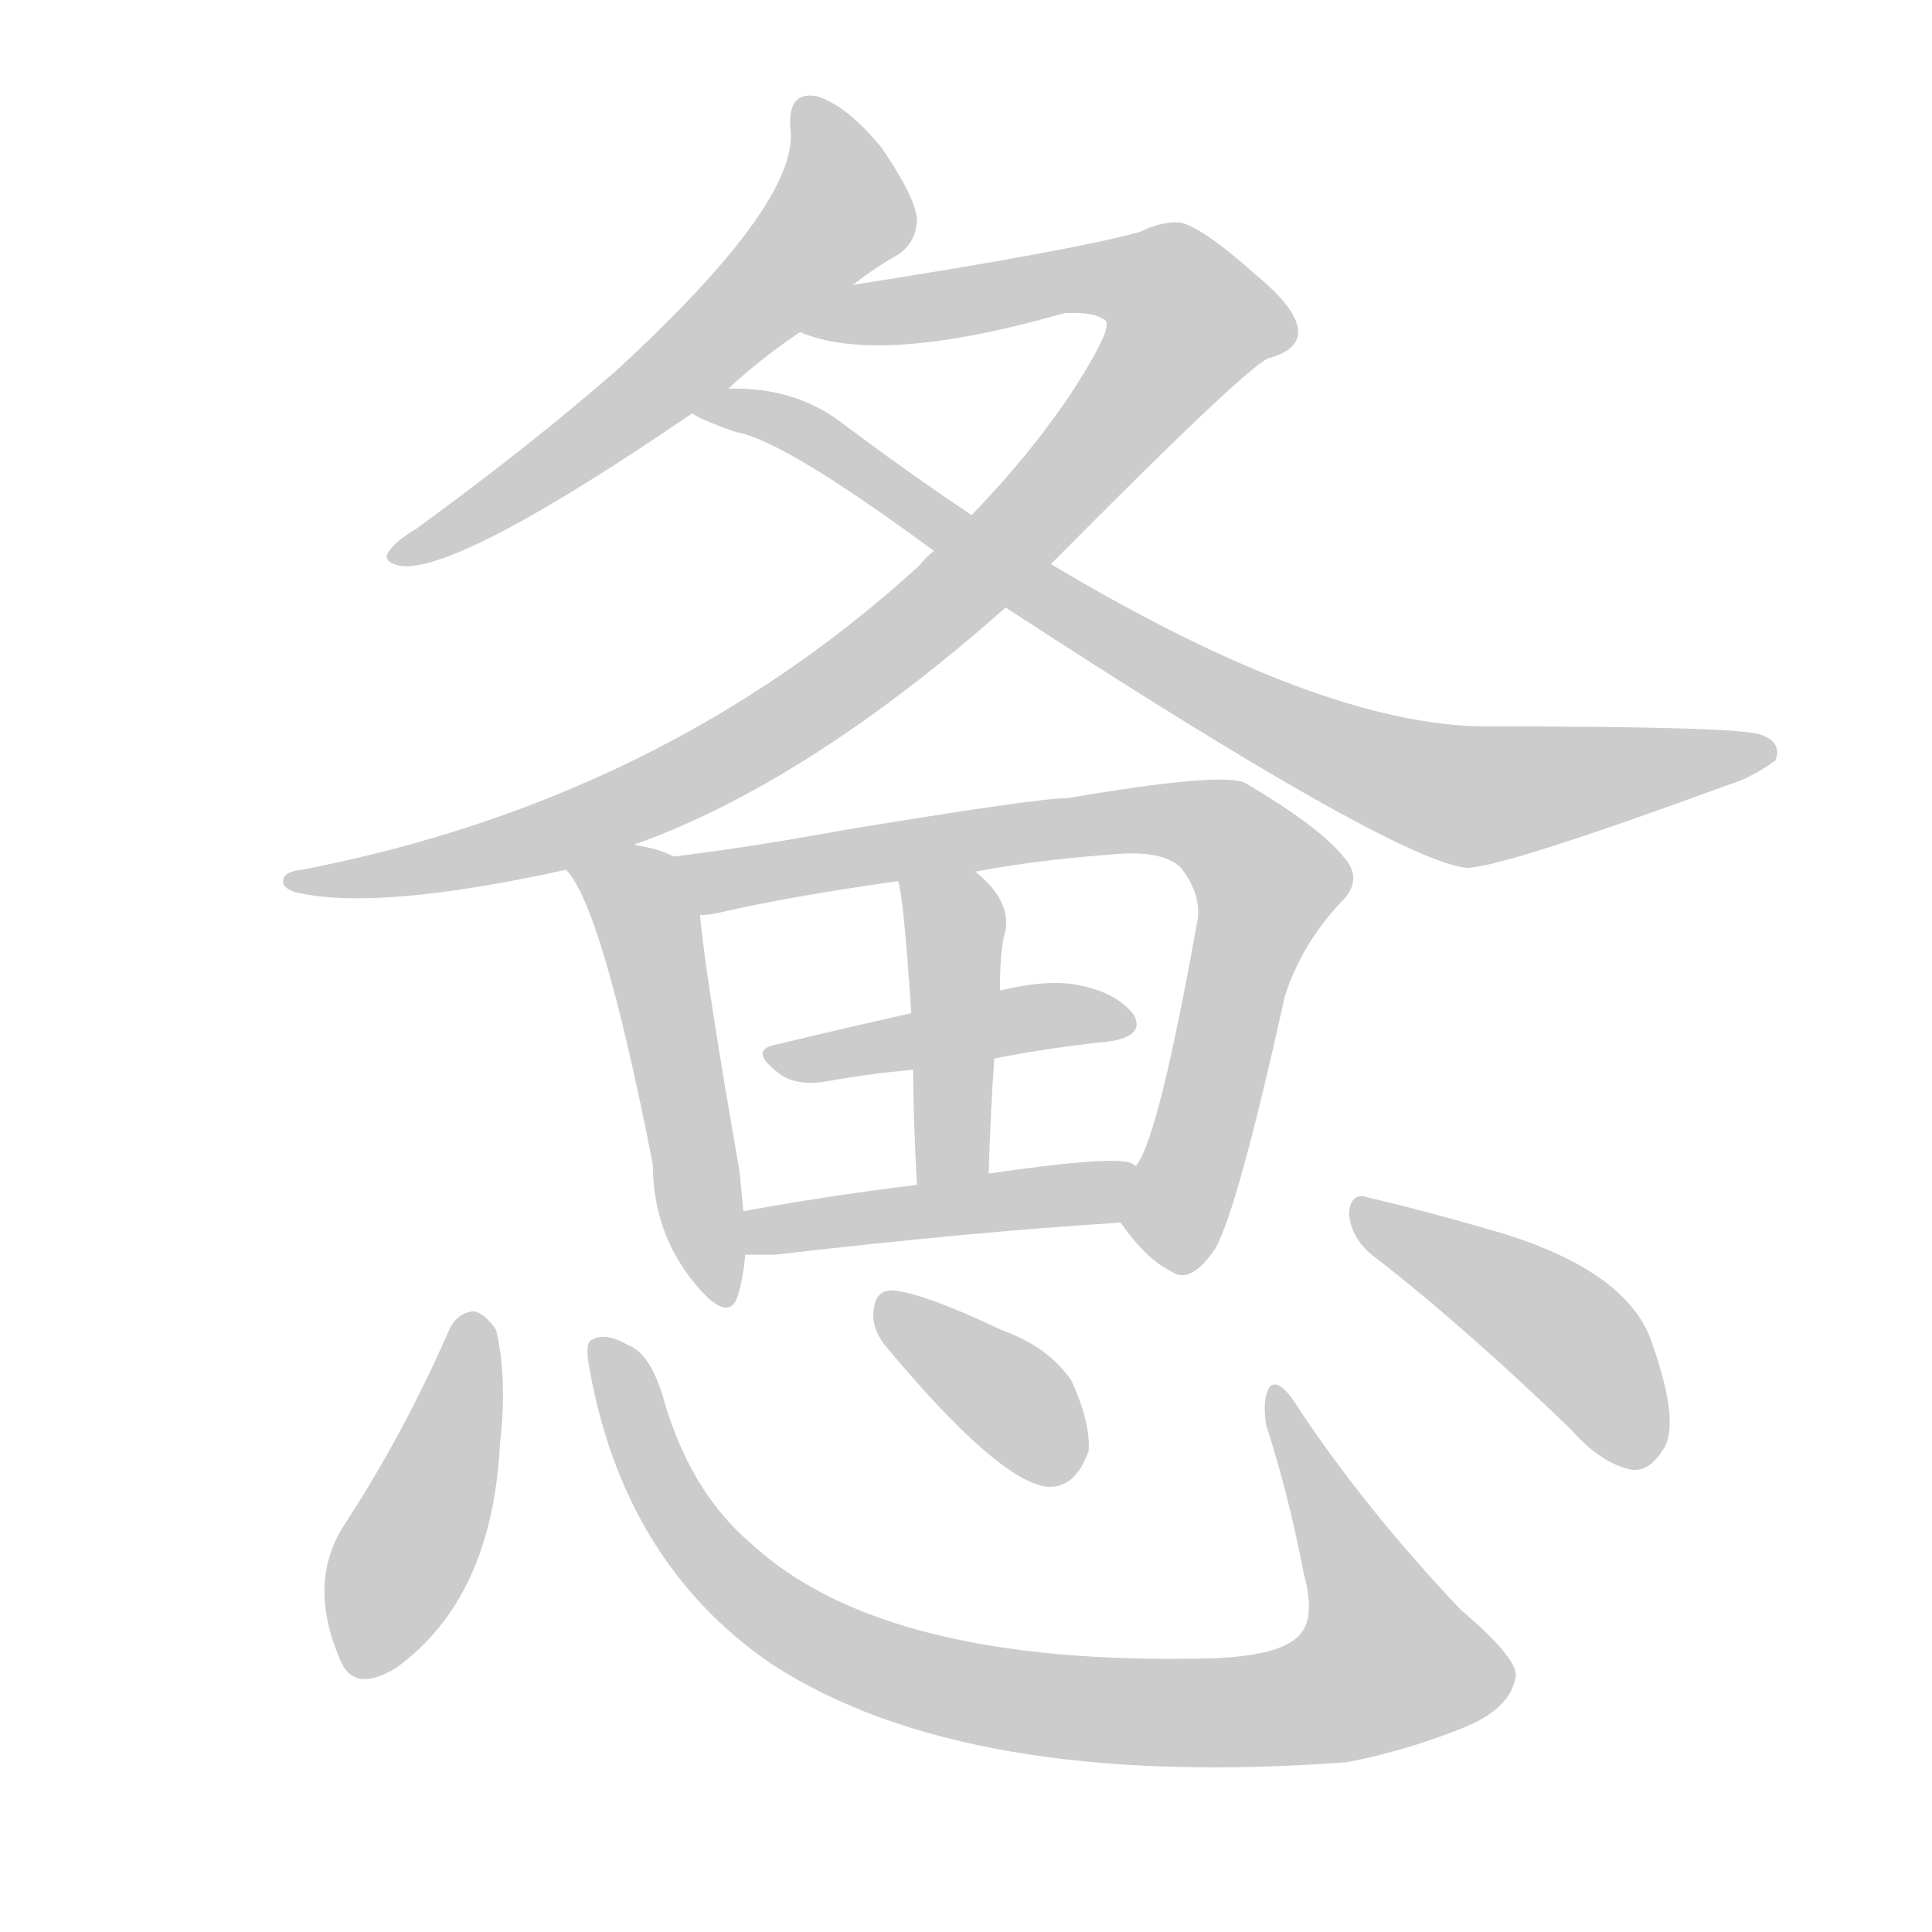 <!--
AnimCJK 2016-2018 Copyright Francois Mizessyn - https://github.com/parsimonhi/animCJK
Derived from:
    MakeMeAHanzi project - https://github.com/skishore/makemeahanzi
    Arphic PL KaitiM GB - https://apps.ubuntu.com/cat/applications/precise/fonts-arphic-gkai00mp/
    Arphic PL UKai - https://apps.ubuntu.com/cat/applications/fonts-arphic-ukai/
You can redistribute and/or modify this file under the terms of the Arphic Public License
as published by Arphic Technology Co., Ltd.
You should have received a copy of this license (the directory "APL") along with this file;
if not, see http://ftp.gnu.org/non-gnu/chinese-fonts-truetype/LICENSE.
-->
<svg id="z24811" class="acjk" version="1.1" viewBox="0 0 1024 1024" xmlns="http://www.w3.org/2000/svg" xmlns:xlink="http://www.w3.org/1999/xlink">
<style>
<![CDATA[
@keyframes z24811k {
	from {
		stroke:#ccc;
		stroke-dashoffset:3334;
	}
	1% {
		stroke:#c00;
		stroke-dashoffset:3334;
	}
	75% {
		stroke:#c00;
		stroke-dashoffset:0;
	}
	to {
		stroke:#000;
	}
}
#z24811 path[clip-path] {
	animation:z24811k 1s linear both;
	stroke-dasharray:3334;
	stroke-width:128;
	stroke-linecap:round;
	fill:none;
}
#z24811 path[clip-path="url(#z24811c1)"] {animation-delay:1s;}
#z24811 path[clip-path="url(#z24811c2)"] {animation-delay:2s;}
#z24811 path[clip-path="url(#z24811c3)"] {animation-delay:3s;}
#z24811 path[clip-path="url(#z24811c4)"] {animation-delay:4s;}
#z24811 path[clip-path="url(#z24811c5)"] {animation-delay:5s;}
#z24811 path[clip-path="url(#z24811c6)"] {animation-delay:6s;}
#z24811 path[clip-path="url(#z24811c7)"] {animation-delay:7s;}
#z24811 path[clip-path="url(#z24811c8)"] {animation-delay:8s;}
#z24811 path[clip-path="url(#z24811c9)"] {animation-delay:9s;}
#z24811 path[clip-path="url(#z24811c10)"] {animation-delay:10s;}
#z24811 path[clip-path="url(#z24811c11)"] {animation-delay:11s;}
#z24811 path[clip-path="url(#z24811c12)"] {animation-delay:12s;}
#z24811 path {fill:#ccc;}
]]>
</style>
<path id="z24811d1" d="M452 151Q465 141 476 135Q486 128 486 116Q485 104 467 78Q449 56 433 51Q417 48 419 69Q423 108 326 197Q280 237 221 280Q211 286 207 291Q201 298 213 300Q244 303 367 219C380 210 380 210 386 206Q402 191 424 176C443 159 443 159 452 151 Z"/>
<path id="z24811d2" d="M337 448Q336 447 338 447Q429 414 533 322C549 307 549 307 557 299Q659 196 672 190Q687 186 688 177Q689 165 666 146Q638 121 626 118Q616 117 604 123Q567 133 452 151C440 153 412 171 424 176Q466 194 564 166Q580 165 586 170Q590 174 568 208Q546 241 515 273C502 286 502 286 495 292Q491 295 487 300Q351 424 160 461Q150 462 150 467Q150 471 157 473Q200 483 300 461C325 452 325 452 337 448 Z"/>
<path id="z24811d3" d="M533 322Q737 455 777 460Q796 460 916 416Q929 412 941 403Q945 393 932 389Q916 385 788 385Q701 385 557 299C529 282 529 282 515 273Q482 251 446 224Q421 205 386 206C378 206 360 215 367 219Q370 222 390 229Q415 233 495 292C520 312 520 312 533 322 Z"/>
<path id="z24811d4" d="M357 454Q350 450 337 448C324 446 292 451 300 461Q319 480 346 617Q346 653 368 680Q386 702 391 687Q394 677 395 665C394 650 394 650 394 642Q393 632 392 621Q374 518 371 485C369 474 368 458 357 454 Z"/>
<path id="z24811d5" d="M594 648Q607 667 621 674Q631 681 644 662Q656 641 681 528Q690 500 711 478Q723 466 712 454Q699 438 660 415Q648 409 566 423Q550 423 447 440Q398 449 357 454C346 456 360 485 371 485Q375 485 380 484Q419 475 476 467C503 464 503 464 517 462Q548 456 588 453Q616 450 626 460Q636 473 635 486Q614 604 602 618C597 627 588 640 594 648 Z"/>
<path id="z24811d6" d="M527 561Q558 555 588 552Q607 549 601 538Q592 526 571 522Q555 519 530 525C499 533 499 533 483 537Q443 546 410 554Q397 557 413 569Q422 576 439 573Q461 569 484 567C513 563 513 563 527 561 Z"/>
<path id="z24811d7" d="M524 622Q525 589 527 561C529 537 529 537 530 525Q530 506 532 497Q538 479 517 462C506 453 473 453 476 467Q479 476 483 537C484 557 484 557 484 567Q484 592 486 628C486 641 524 635 524 622 Z"/>
<path id="z24811d8" d="M395 665Q402 665 411 665Q514 653 594 648C604 648 612 621 602 618Q601 617 598 616Q586 613 524 622C499 626 499 626 486 628Q437 634 394 642C386 644 387 665 395 665 Z"/>
<path id="z24811d9" d="M238 705Q214 760 182 809Q163 839 180 879Q187 898 210 884Q261 847 265 765Q269 731 263 705Q257 696 251 695Q242 696 238 705 Z"/>
<path id="z24811d10" d="M312 723Q330 828 409 882Q512 949 714 934Q745 928 775 916Q800 906 803 890Q807 881 774 853Q723 799 688 746Q678 730 673 735Q669 741 671 755Q683 792 691 834Q697 856 690 865Q681 878 640 879Q468 883 398 818Q365 790 351 739Q344 717 333 713Q321 706 314 710Q310 711 312 723 Z"/>
<path id="z24811d11" d="M469 713Q529 785 555 788Q570 789 577 769Q578 754 568 732Q556 714 531 705Q491 686 474 684Q464 683 463 695Q462 704 469 713 Z"/>
<path id="z24811d12" d="M727 665Q775 702 833 758Q849 776 865 779Q874 780 881 769Q891 756 876 713Q864 674 794 653Q749 640 726 635Q716 631 715 643Q716 656 727 665 Z"/>
<defs>
	<clipPath id="z24811c1"><use xlink:href="#z24811d1"/></clipPath>
	<clipPath id="z24811c2"><use xlink:href="#z24811d2"/></clipPath>
	<clipPath id="z24811c3"><use xlink:href="#z24811d3"/></clipPath>
	<clipPath id="z24811c4"><use xlink:href="#z24811d4"/></clipPath>
	<clipPath id="z24811c5"><use xlink:href="#z24811d5"/></clipPath>
	<clipPath id="z24811c6"><use xlink:href="#z24811d6"/></clipPath>
	<clipPath id="z24811c7"><use xlink:href="#z24811d7"/></clipPath>
	<clipPath id="z24811c8"><use xlink:href="#z24811d8"/></clipPath>
	<clipPath id="z24811c9"><use xlink:href="#z24811d9"/></clipPath>
	<clipPath id="z24811c10"><use xlink:href="#z24811d10"/></clipPath>
	<clipPath id="z24811c11"><use xlink:href="#z24811d11"/></clipPath>
	<clipPath id="z24811c12"><use xlink:href="#z24811d12"/></clipPath>
</defs>
<path pathLength="3333" clip-path="url(#z24811c1)" d="M429 55L441 121L214 292"/>
<path pathLength="3333" clip-path="url(#z24811c2)" d="M432 175L608 146L635 181L411 386L294 442L161 468"/>
<path pathLength="3333" clip-path="url(#z24811c3)" d="M381 219L751 416L935 400"/>
<path pathLength="3333" clip-path="url(#z24811c4)" d="M311 464L345 494L385 686"/>
<path pathLength="3333" clip-path="url(#z24811c5)" d="M365 459L609 434L659 449L676 478L622 671"/>
<path pathLength="3333" clip-path="url(#z24811c6)" d="M412 560L597 539"/>
<path pathLength="3333" clip-path="url(#z24811c7)" d="M484 474L507 507L504 624"/>
<path pathLength="3333" clip-path="url(#z24811c8)" d="M404 658L596 623"/>
<path pathLength="3333" clip-path="url(#z24811c9)" d="M252 700L185 882"/>
<path pathLength="3333" clip-path="url(#z24811c10)" d="M320 714L403 850L571 905L693 903L748 879L676 743"/>
<path pathLength="3333" clip-path="url(#z24811c11)" d="M470 692L571 775"/>
<path pathLength="3333" clip-path="url(#z24811c12)" d="M722 642L844 720L867 774"/>
</svg>